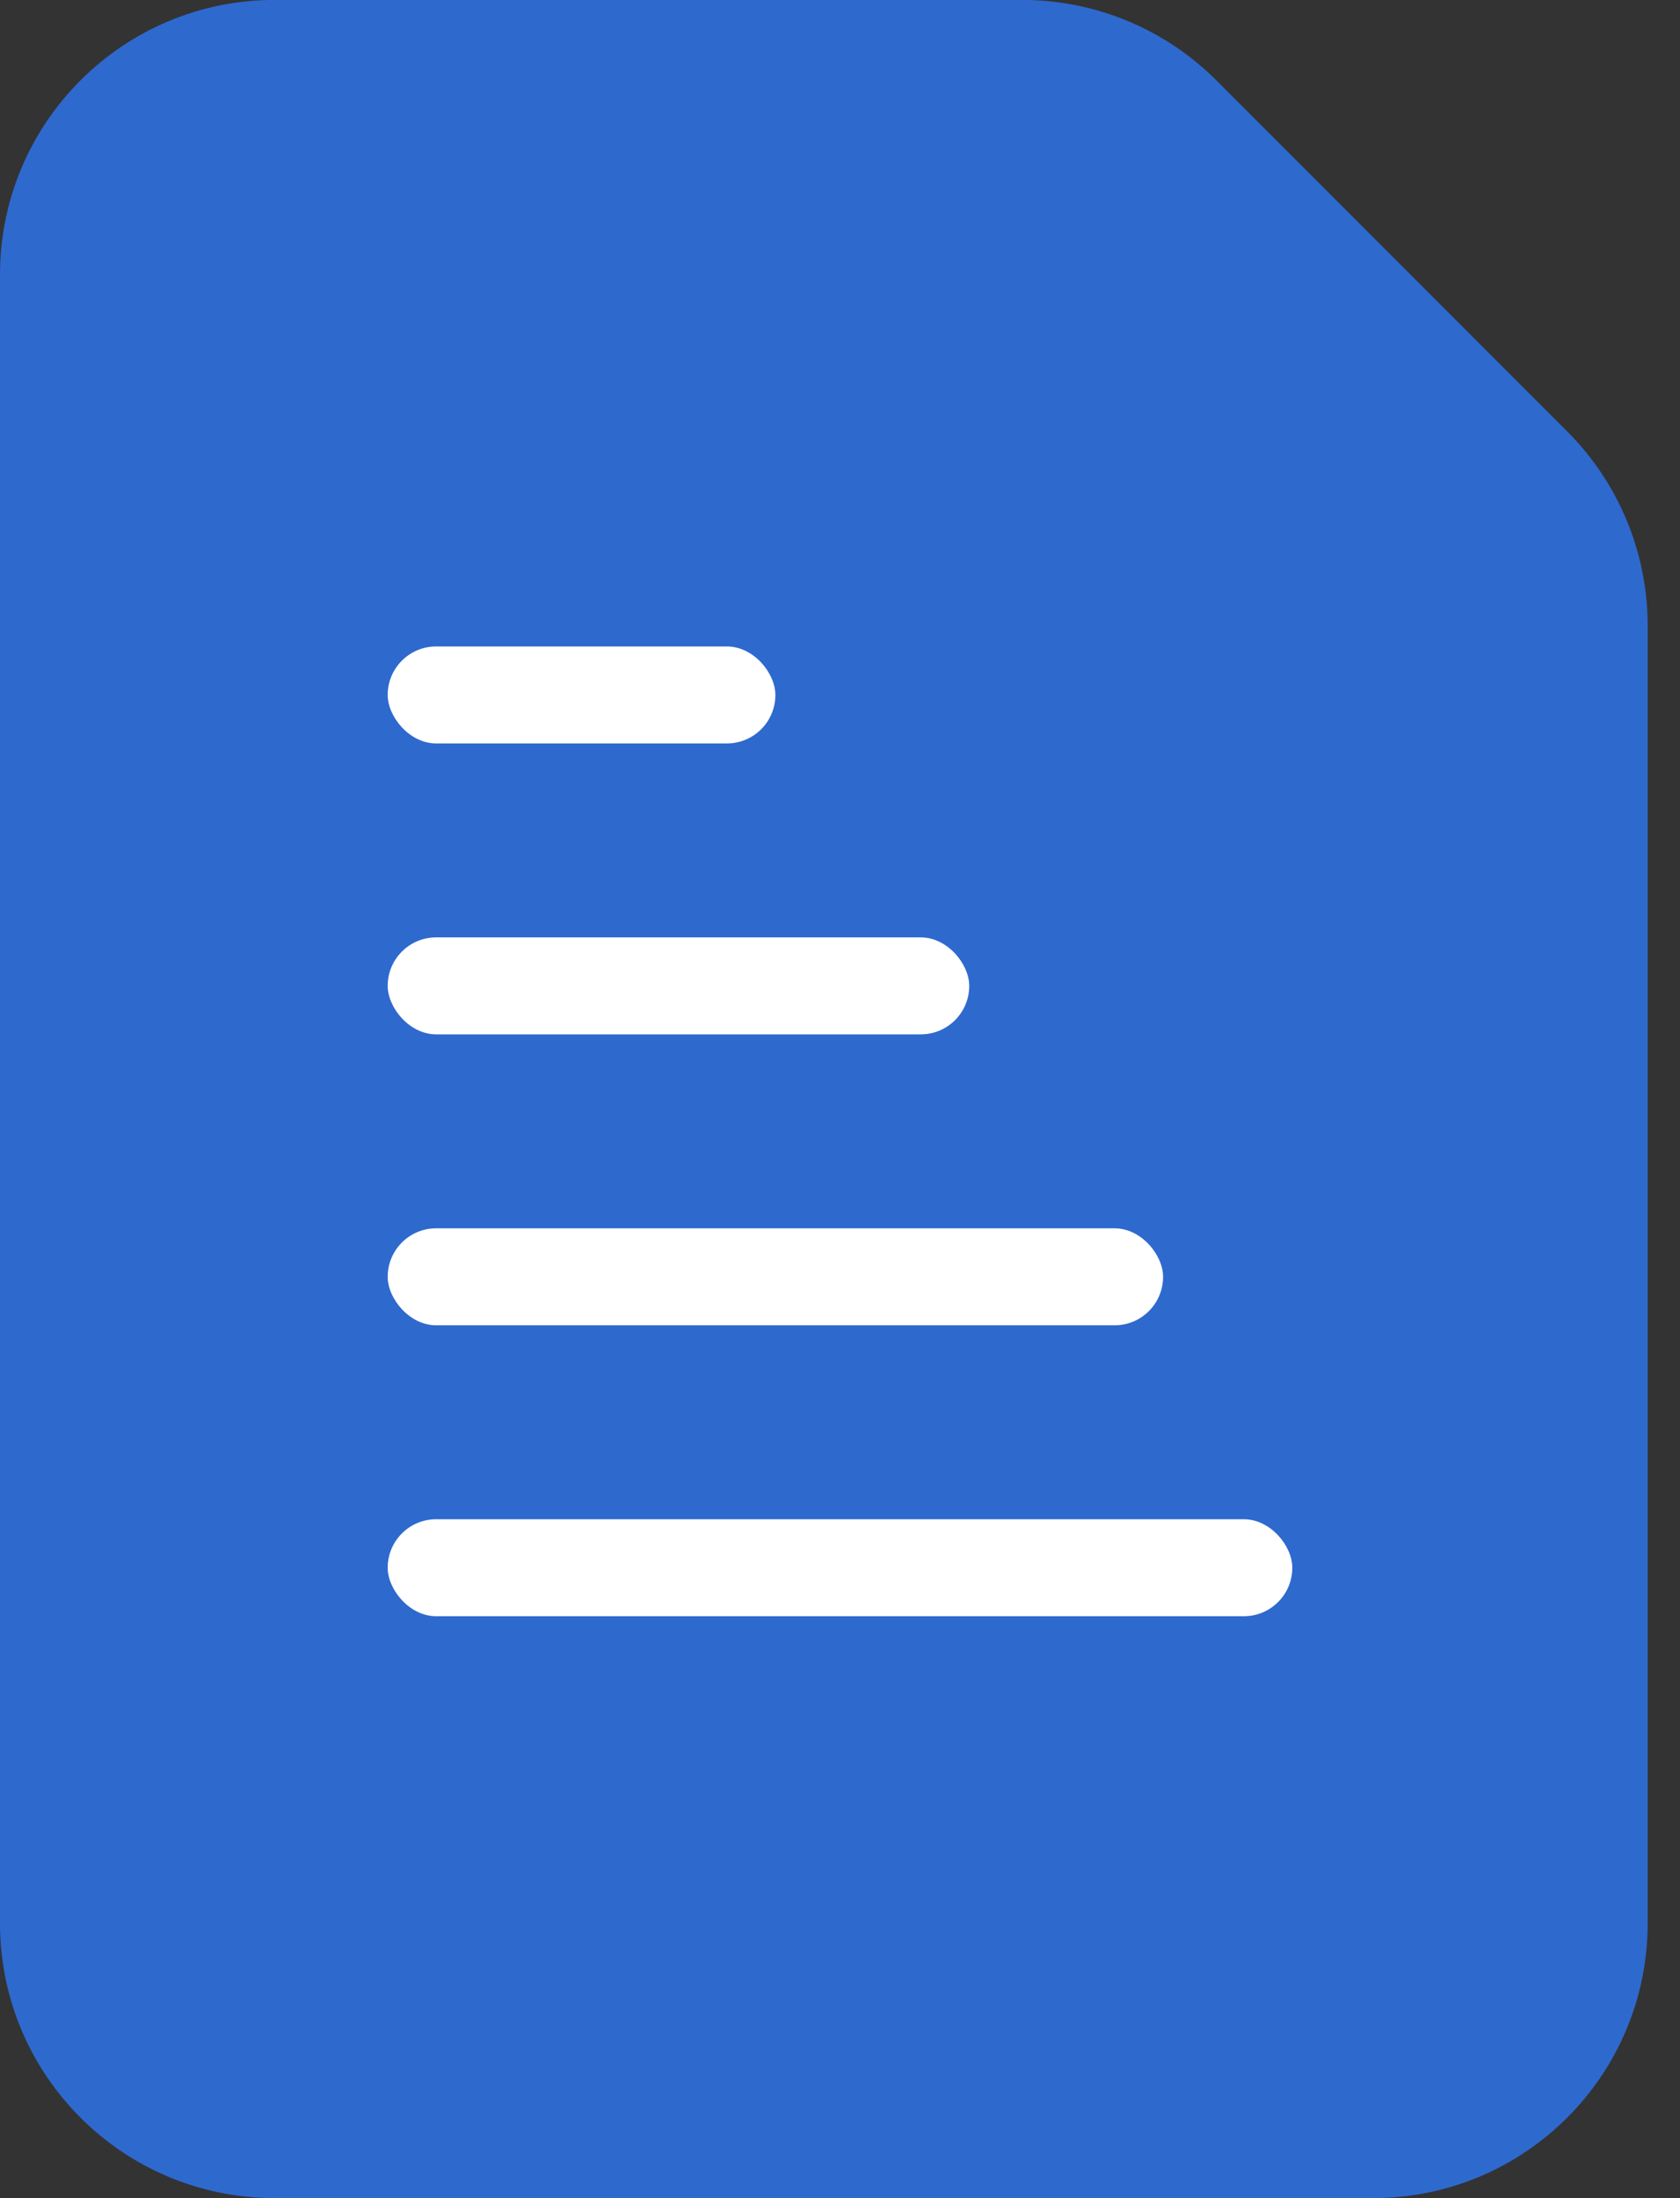 <svg width="26" height="34" viewBox="0 0 26 34" fill="none" xmlns="http://www.w3.org/2000/svg">
<rect x="0" y="0" width="26" height="34" fill="#333333" stroke="none"/>
<path fill-rule="evenodd" clip-rule="evenodd" d="M25.5 9.675V29.749C25.5 32.096 23.597 33.999 21.25 33.999H4.25C1.903 33.999 0 32.096 0 29.749V4.249C0 1.902 1.903 -0.001 4.25 -0.001H15.824C16.951 1.53991e-05 18.031 0.448 18.828 1.246L24.253 6.672C25.051 7.468 25.499 8.548 25.5 9.675Z" fill="#2E69CE"/>
<rect x="6" y="9.999" width="6" height="1.5" rx="0.75" fill="white"/>
<rect x="6" y="14.499" width="9" height="1.5" rx="0.75" fill="white"/>
<rect x="6" y="18.999" width="12" height="1.5" rx="0.75" fill="white"/>
<rect x="6" y="23.499" width="14" height="1.5" rx="0.75" fill="white"/>
</svg>
